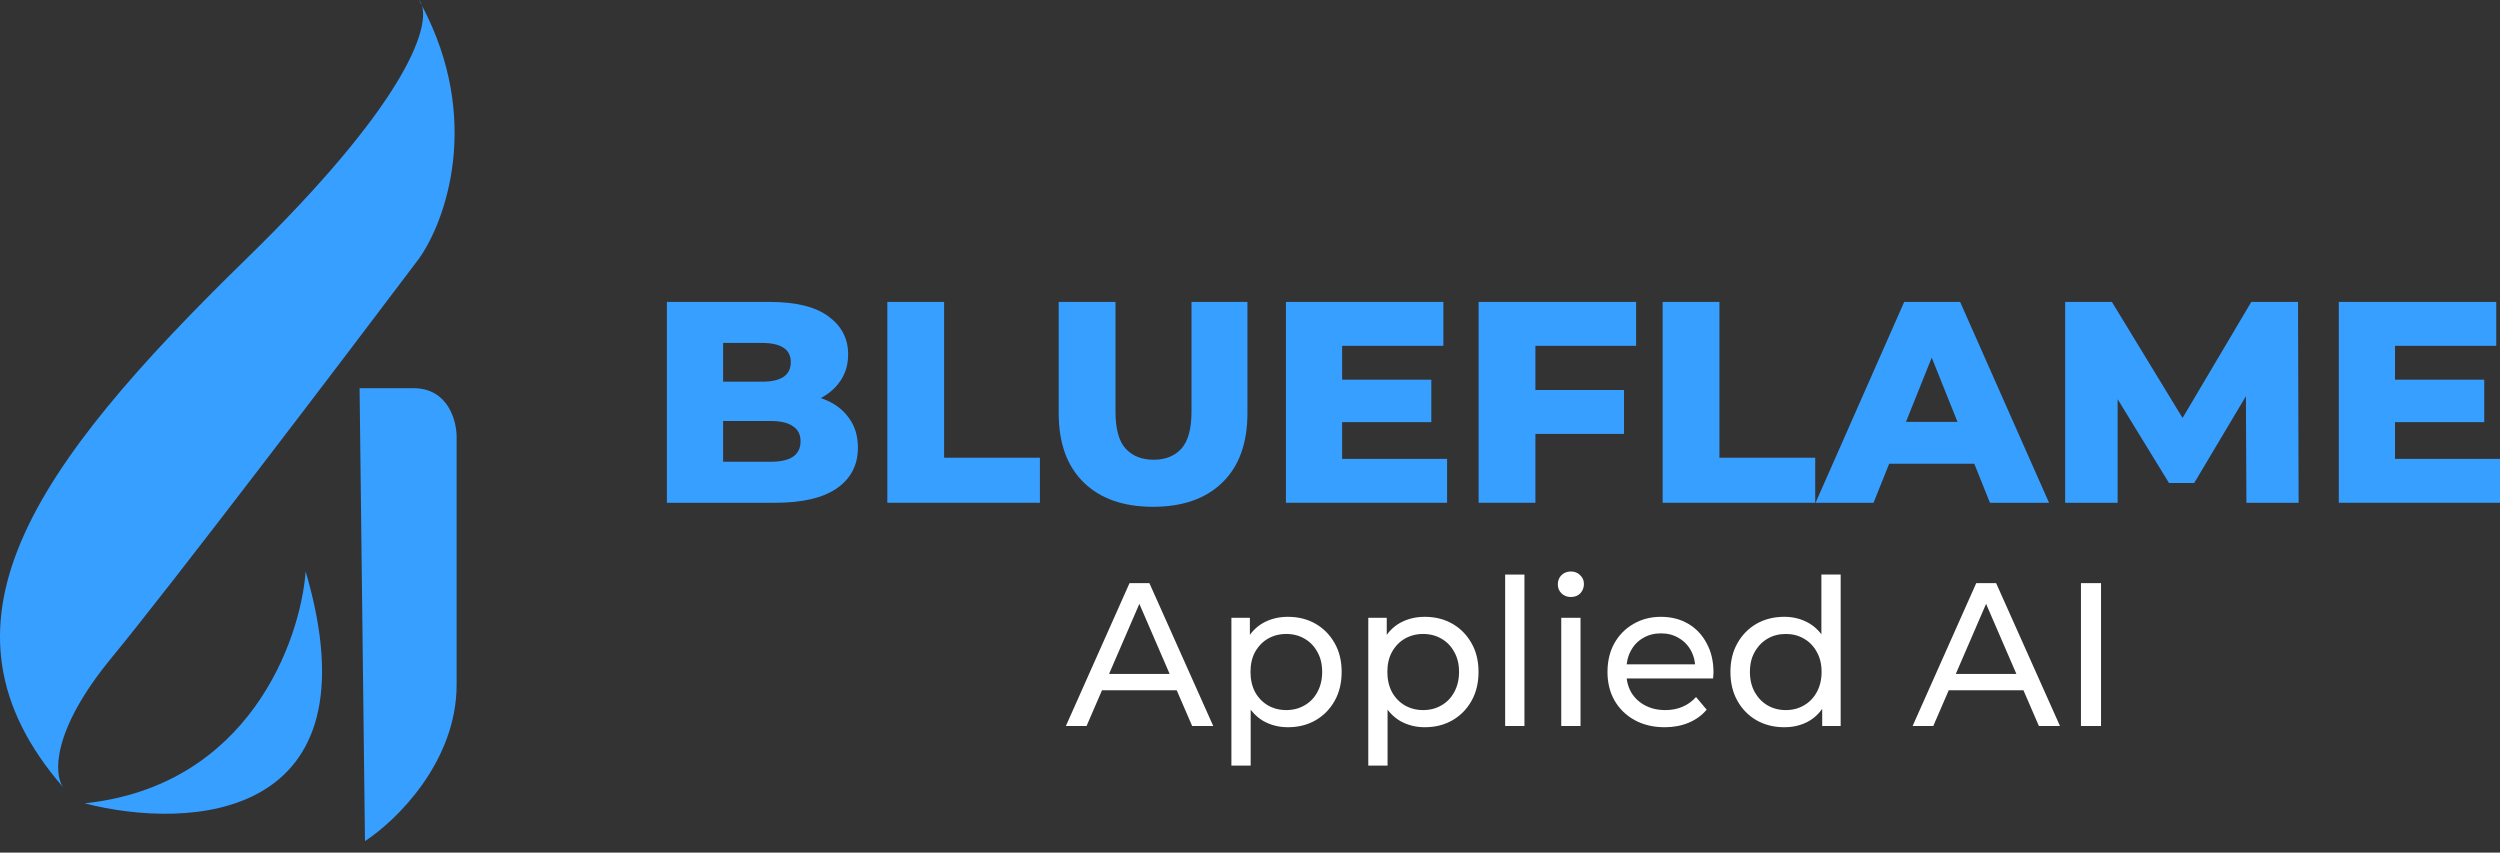 <svg width="173" height="59" viewBox="0 0 173 59" fill="none" xmlns="http://www.w3.org/2000/svg">
<rect x="0" y="0" width="173" height="59" fill="#333333" stroke="none"/>
<g clip-path="url(#clip0_445_2)">
<path d="M46.148 34.792V20.893H53.254C55.08 20.893 56.443 21.23 57.343 21.905C58.242 22.567 58.692 23.441 58.692 24.526C58.692 25.241 58.501 25.87 58.117 26.413C57.746 26.942 57.217 27.366 56.529 27.683C55.854 27.988 55.047 28.14 54.108 28.14L54.505 27.187C55.484 27.187 56.337 27.339 57.065 27.644C57.793 27.935 58.355 28.365 58.752 28.934C59.162 29.49 59.367 30.172 59.367 30.98C59.367 32.184 58.878 33.124 57.898 33.799C56.933 34.461 55.517 34.792 53.651 34.792H46.148ZM50.039 31.953H53.333C54.008 31.953 54.518 31.84 54.862 31.615C55.219 31.377 55.398 31.019 55.398 30.543C55.398 30.066 55.219 29.715 54.862 29.49C54.518 29.252 54.008 29.133 53.333 29.133H49.761V26.413H52.738C53.4 26.413 53.896 26.3 54.227 26.075C54.557 25.85 54.723 25.512 54.723 25.062C54.723 24.612 54.557 24.281 54.227 24.07C53.896 23.845 53.4 23.732 52.738 23.732H50.039V31.953Z" fill="#379FFF"/>
<path d="M61.403 34.792V20.893H65.333V31.675H71.962V34.792H61.403Z" fill="#379FFF"/>
<path d="M79.792 35.07C77.741 35.07 76.14 34.507 74.989 33.382C73.838 32.257 73.262 30.662 73.262 28.597V20.893H77.192V28.478C77.192 29.669 77.424 30.523 77.887 31.039C78.363 31.555 79.012 31.814 79.832 31.814C80.652 31.814 81.294 31.555 81.757 31.039C82.22 30.523 82.452 29.669 82.452 28.478V20.893H86.322V28.597C86.322 30.662 85.747 32.257 84.596 33.382C83.444 34.507 81.843 35.07 79.792 35.07Z" fill="#379FFF"/>
<path d="M92.597 26.274H99.048V29.212H92.597V26.274ZM92.875 31.754H100.139V34.792H88.985V20.893H99.881V23.931H92.875V31.754Z" fill="#379FFF"/>
<path d="M105.972 26.988H112.383V30.026H105.972V26.988ZM106.25 34.792H102.32V20.893H113.217V23.931H106.25V34.792Z" fill="#379FFF"/>
<path d="M115.055 34.792V20.893H118.985V31.675H125.614V34.792H115.055Z" fill="#379FFF"/>
<path d="M125.637 34.792L131.77 20.893H135.641L141.794 34.792H137.705L132.902 22.819H134.45L129.647 34.792H125.637ZM128.992 32.092L130.004 29.192H136.792L137.804 32.092H128.992Z" fill="#379FFF"/>
<path d="M142.908 34.792V20.893H146.143L151.899 30.344H150.192L155.789 20.893H159.024L159.064 34.792H155.452L155.412 26.393H156.027L151.839 33.422H150.093L145.786 26.393H146.54V34.792H142.908Z" fill="#379FFF"/>
<path d="M165.457 26.274H171.908V29.212H165.457V26.274ZM165.735 31.754H173V34.792H161.845V20.893H172.741V23.931H165.735V31.754Z" fill="#379FFF"/>
<path d="M73.758 50.24L78.163 40.353H79.538L83.957 50.24H82.498L78.566 41.144H79.121L75.189 50.24H73.758ZM75.634 47.768L76.009 46.638H81.484L81.887 47.768H75.634Z" fill="white"/>
<path d="M89.118 50.324C88.507 50.324 87.946 50.183 87.437 49.901C86.936 49.609 86.534 49.18 86.228 48.615C85.931 48.05 85.783 47.344 85.783 46.497C85.783 45.65 85.927 44.943 86.214 44.378C86.51 43.813 86.909 43.39 87.409 43.107C87.918 42.825 88.488 42.684 89.118 42.684C89.841 42.684 90.48 42.844 91.036 43.164C91.591 43.484 92.031 43.931 92.356 44.505C92.68 45.071 92.842 45.734 92.842 46.497C92.842 47.26 92.68 47.928 92.356 48.502C92.031 49.077 91.591 49.524 91.036 49.844C90.48 50.164 89.841 50.324 89.118 50.324ZM85.213 52.98V42.754H86.492V44.774L86.408 46.511L86.547 48.248V52.98H85.213ZM89.007 49.138C89.479 49.138 89.901 49.03 90.271 48.813C90.651 48.597 90.948 48.291 91.161 47.895C91.383 47.49 91.494 47.024 91.494 46.497C91.494 45.96 91.383 45.499 91.161 45.113C90.948 44.717 90.651 44.411 90.271 44.195C89.901 43.978 89.479 43.87 89.007 43.87C88.544 43.87 88.122 43.978 87.742 44.195C87.372 44.411 87.075 44.717 86.853 45.113C86.64 45.499 86.534 45.96 86.534 46.497C86.534 47.024 86.64 47.49 86.853 47.895C87.075 48.291 87.372 48.597 87.742 48.813C88.122 49.03 88.544 49.138 89.007 49.138Z" fill="white"/>
<path d="M98.59 50.324C97.978 50.324 97.418 50.183 96.908 49.901C96.408 49.609 96.005 49.18 95.699 48.615C95.403 48.05 95.255 47.344 95.255 46.497C95.255 45.65 95.398 44.943 95.686 44.378C95.982 43.813 96.38 43.39 96.88 43.107C97.39 42.825 97.96 42.684 98.59 42.684C99.312 42.684 99.951 42.844 100.507 43.164C101.063 43.484 101.503 43.931 101.827 44.505C102.152 45.071 102.314 45.734 102.314 46.497C102.314 47.26 102.152 47.928 101.827 48.502C101.503 49.077 101.063 49.524 100.507 49.844C99.951 50.164 99.312 50.324 98.59 50.324ZM94.685 52.98V42.754H95.963V44.774L95.88 46.511L96.019 48.248V52.98H94.685ZM98.478 49.138C98.951 49.138 99.372 49.03 99.743 48.813C100.123 48.597 100.419 48.291 100.632 47.895C100.855 47.49 100.966 47.024 100.966 46.497C100.966 45.96 100.855 45.499 100.632 45.113C100.419 44.717 100.123 44.411 99.743 44.195C99.372 43.978 98.951 43.87 98.478 43.87C98.015 43.87 97.594 43.978 97.214 44.195C96.844 44.411 96.547 44.717 96.325 45.113C96.112 45.499 96.005 45.96 96.005 46.497C96.005 47.024 96.112 47.49 96.325 47.895C96.547 48.291 96.844 48.597 97.214 48.813C97.594 49.03 98.015 49.138 98.478 49.138Z" fill="white"/>
<path d="M104.157 50.239V39.76H105.491V50.239H104.157Z" fill="white"/>
<path d="M108.038 50.238V42.753H109.372V50.238H108.038ZM108.705 41.312C108.445 41.312 108.228 41.228 108.052 41.058C107.885 40.889 107.801 40.681 107.801 40.437C107.801 40.182 107.885 39.971 108.052 39.801C108.228 39.632 108.445 39.547 108.705 39.547C108.964 39.547 109.177 39.632 109.344 39.801C109.52 39.961 109.608 40.164 109.608 40.408C109.608 40.663 109.524 40.879 109.358 41.058C109.191 41.228 108.973 41.312 108.705 41.312Z" fill="white"/>
<path d="M115.198 50.324C114.41 50.324 113.716 50.16 113.114 49.83C112.521 49.501 112.058 49.048 111.724 48.474C111.4 47.9 111.238 47.241 111.238 46.497C111.238 45.753 111.395 45.094 111.71 44.52C112.034 43.945 112.474 43.498 113.03 43.178C113.595 42.848 114.23 42.684 114.934 42.684C115.647 42.684 116.277 42.844 116.824 43.164C117.37 43.484 117.796 43.936 118.102 44.52C118.417 45.094 118.574 45.767 118.574 46.539C118.574 46.596 118.57 46.662 118.561 46.737C118.561 46.812 118.556 46.883 118.547 46.949H112.28V45.974H117.852L117.31 46.313C117.319 45.833 117.222 45.405 117.018 45.028C116.814 44.651 116.532 44.36 116.171 44.152C115.819 43.936 115.406 43.828 114.934 43.828C114.471 43.828 114.058 43.936 113.697 44.152C113.336 44.36 113.053 44.656 112.85 45.042C112.646 45.419 112.544 45.852 112.544 46.342V46.568C112.544 47.067 112.655 47.514 112.877 47.909C113.109 48.295 113.429 48.597 113.836 48.813C114.244 49.03 114.712 49.138 115.24 49.138C115.675 49.138 116.069 49.063 116.421 48.912C116.782 48.761 117.097 48.535 117.366 48.234L118.102 49.11C117.769 49.505 117.352 49.806 116.851 50.014C116.36 50.221 115.809 50.324 115.198 50.324Z" fill="white"/>
<path d="M123.47 50.324C122.757 50.324 122.117 50.164 121.552 49.844C120.996 49.524 120.556 49.077 120.232 48.502C119.908 47.928 119.746 47.259 119.746 46.497C119.746 45.734 119.908 45.07 120.232 44.505C120.556 43.931 120.996 43.484 121.552 43.163C122.117 42.843 122.757 42.683 123.47 42.683C124.09 42.683 124.651 42.825 125.151 43.107C125.651 43.389 126.05 43.813 126.346 44.378C126.652 44.943 126.805 45.649 126.805 46.497C126.805 47.344 126.656 48.05 126.36 48.615C126.073 49.18 125.679 49.608 125.179 49.9C124.679 50.183 124.109 50.324 123.47 50.324ZM123.581 49.138C124.044 49.138 124.461 49.029 124.832 48.813C125.211 48.596 125.508 48.29 125.721 47.895C125.943 47.49 126.054 47.024 126.054 46.497C126.054 45.96 125.943 45.499 125.721 45.112C125.508 44.717 125.211 44.411 124.832 44.194C124.461 43.978 124.044 43.87 123.581 43.87C123.109 43.87 122.687 43.978 122.317 44.194C121.946 44.411 121.65 44.717 121.427 45.112C121.205 45.499 121.094 45.96 121.094 46.497C121.094 47.024 121.205 47.49 121.427 47.895C121.65 48.29 121.946 48.596 122.317 48.813C122.687 49.029 123.109 49.138 123.581 49.138ZM126.096 50.239V48.22L126.179 46.483L126.04 44.745V39.76H127.374V50.239H126.096Z" fill="white"/>
<path d="M132.352 50.24L136.756 40.353H138.132L142.551 50.24H141.092L137.159 41.144H137.715L133.783 50.24H132.352ZM134.228 47.768L134.603 46.638H140.077L140.48 47.768H134.228Z" fill="white"/>
<path d="M144.002 50.24V40.353H145.391V50.24H144.002Z" fill="white"/>
<path d="M28.986 0C29.073 0.097 29.144 0.224 29.195 0.383C33.381 8.288 30.822 15.338 28.986 17.908C23.639 24.997 11.899 40.443 7.72 45.517C3.542 50.591 3.741 53.601 4.362 54.471C-5.338 43.279 2.124 32.459 17.048 17.908C27.952 7.277 29.727 2.06 29.195 0.383C29.127 0.256 29.058 0.128 28.986 0Z" fill="#379FFF"/>
<path d="M21.152 39.547C20.779 44.397 17.197 54.396 5.855 55.59C13.068 57.455 26.226 56.858 21.152 39.547Z" fill="#379FFF"/>
<path d="M25.256 58.203L24.883 26.863H28.613C31.001 26.863 31.598 29.102 31.598 30.221V47.383C31.598 52.756 27.37 56.835 25.256 58.203Z" fill="#379FFF"/>
</g>
<defs>
<clipPath id="clip0_445_2">
<rect width="173" height="59" fill="white"/>
</clipPath>
</defs>
</svg>

